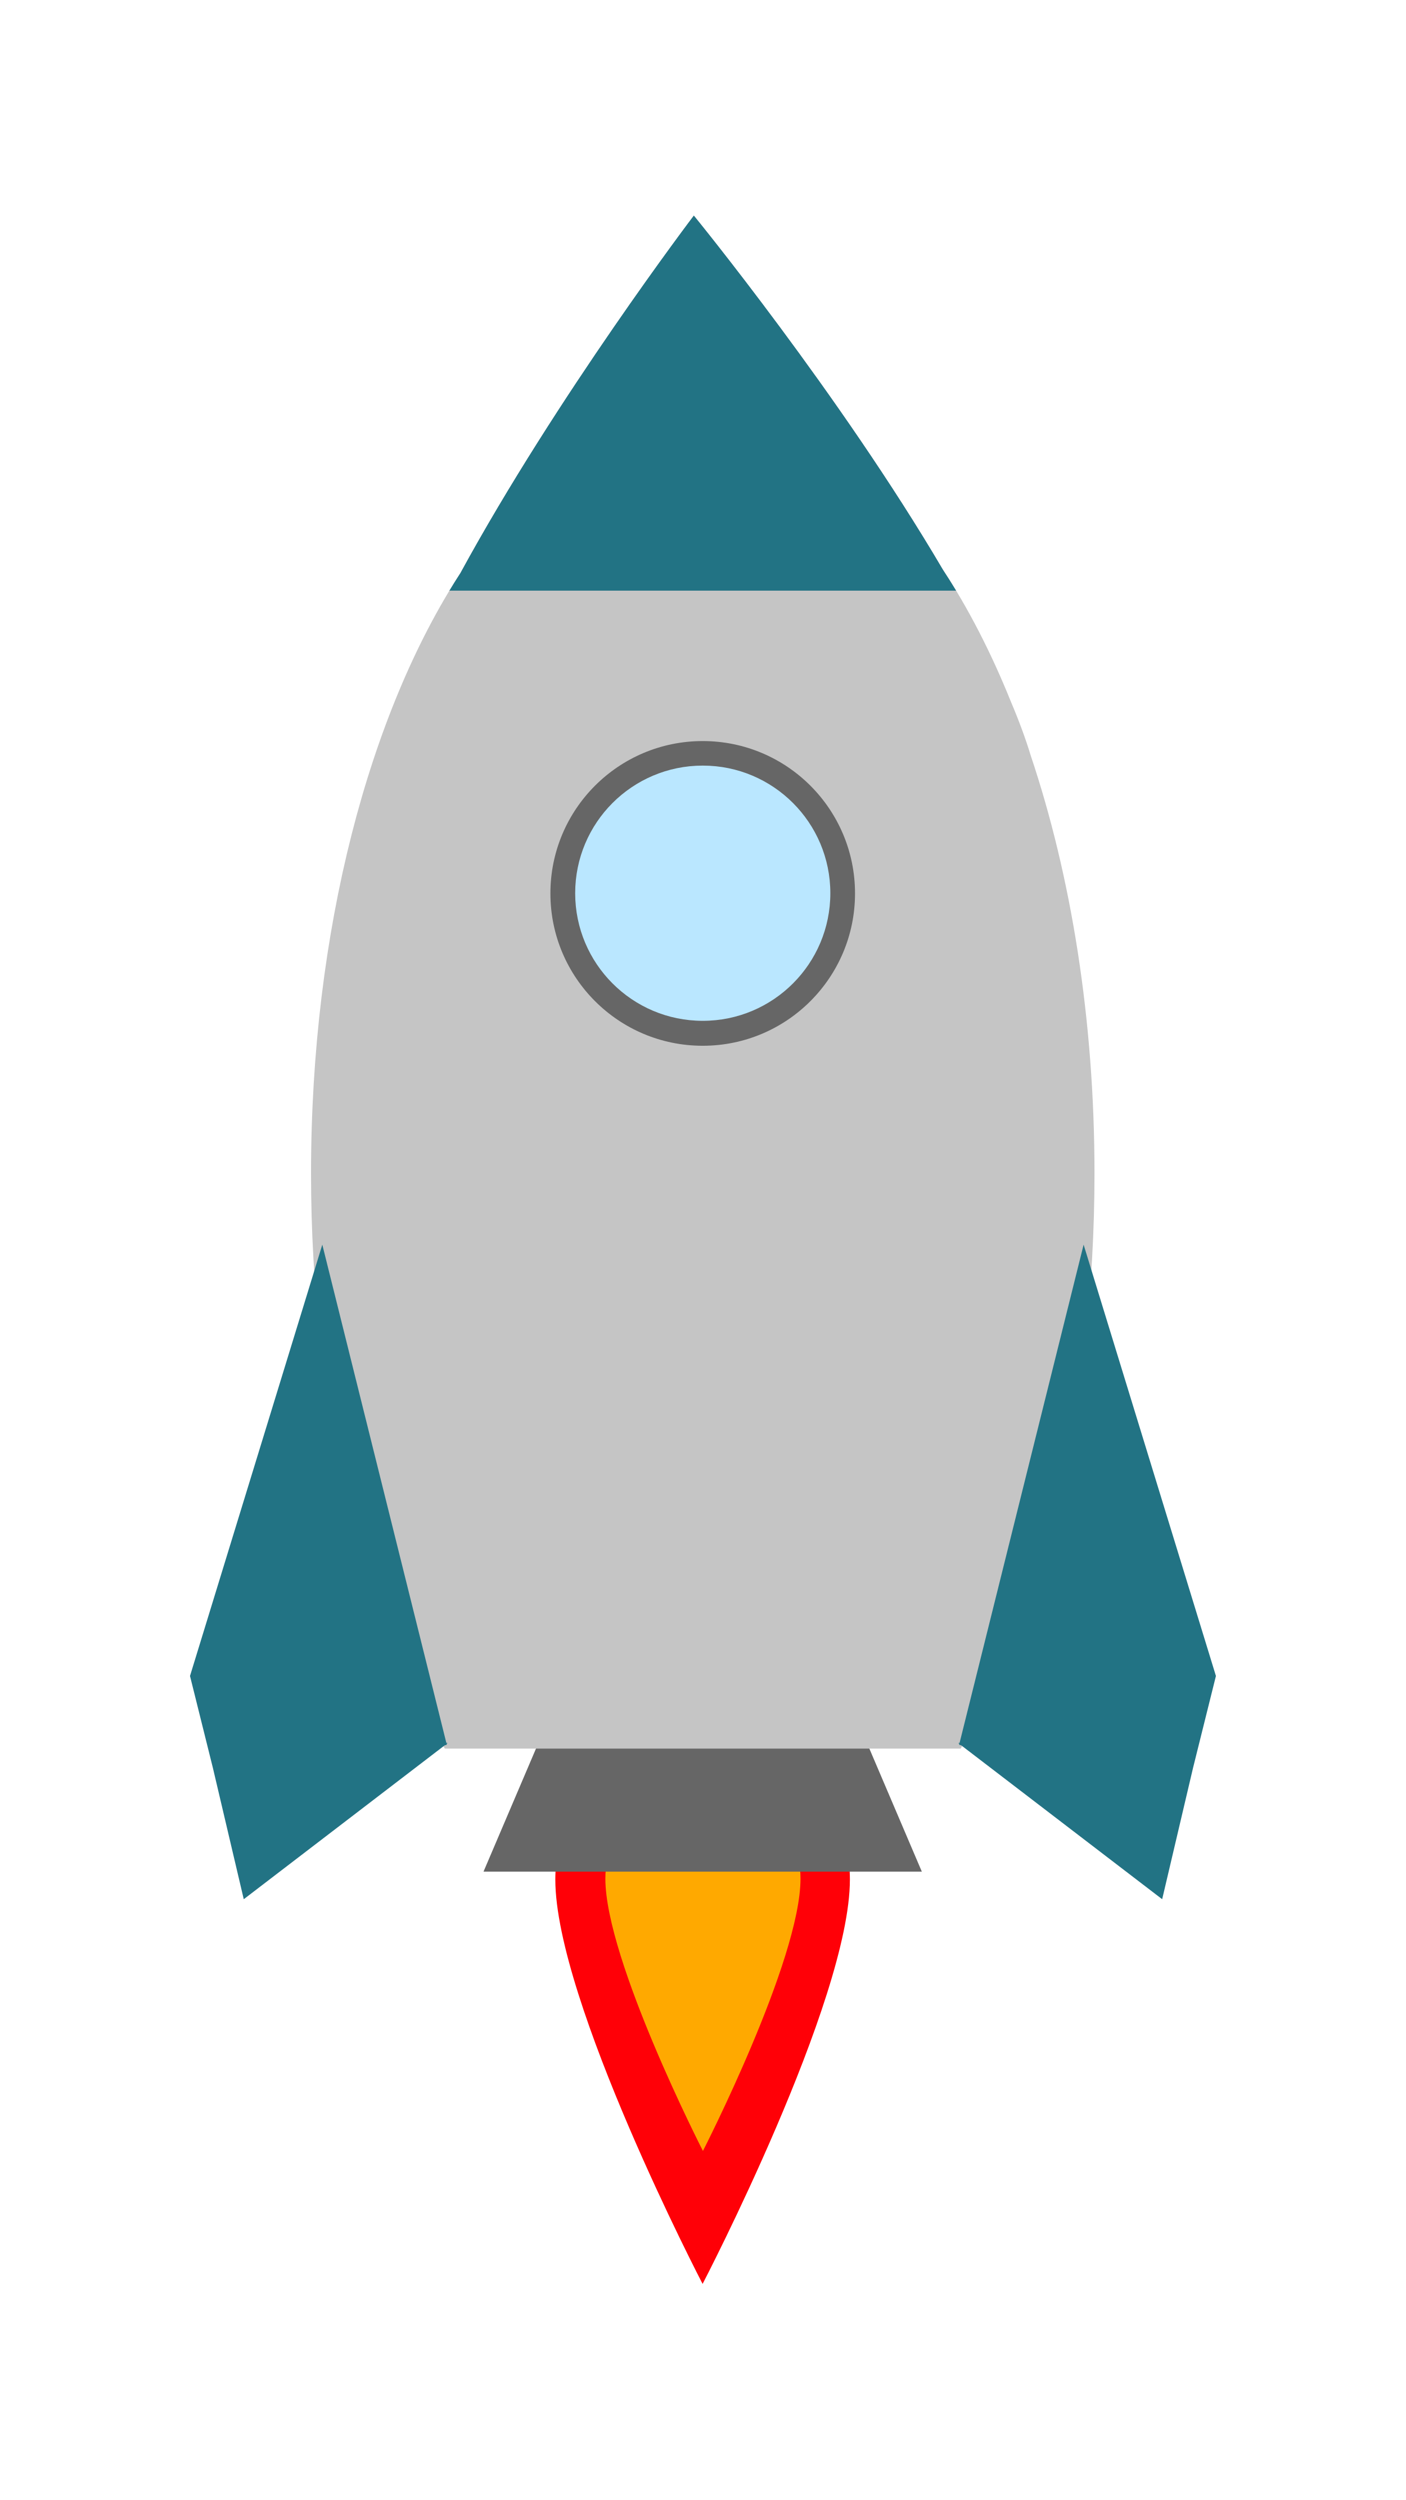 <?xml version="1.0" encoding="UTF-8" standalone="no"?>
<!DOCTYPE svg PUBLIC "-//W3C//DTD SVG 1.1//EN" "http://www.w3.org/Graphics/SVG/1.1/DTD/svg11.dtd">
<svg width="100%" height="100%" viewBox="0 0 1080 1920" version="1.1" xmlns="http://www.w3.org/2000/svg" xmlns:xlink="http://www.w3.org/1999/xlink" xml:space="preserve" xmlns:serif="http://www.serif.com/" style="fill-rule:evenodd;clip-rule:evenodd;stroke-linejoin:round;stroke-miterlimit:2;">
    <g transform="matrix(1,0,0,1,-35.432,-21.192)">
        <g transform="matrix(-1.511,4.65001e-16,-4.73158e-16,-1.405,1253.34,3695.48)">
            <path d="M448.85,1366.84C448.85,1366.84 373.972,1521.57 373.972,1587.89C373.972,1632.34 407.524,1668.42 448.85,1668.42C490.176,1668.42 523.727,1632.34 523.727,1587.89C523.727,1521.57 448.85,1366.84 448.85,1366.84Z" style="fill:rgb(255,0,7);"/>
        </g>
        <g transform="matrix(-1.001,3.10457e-16,-3.14993e-16,-0.942,1024.68,2960.52)">
            <path d="M448.85,1366.84C448.85,1366.84 373.972,1522.25 373.972,1588.86C373.972,1632.77 407.524,1668.42 448.85,1668.42C490.176,1668.42 523.727,1632.77 523.727,1588.86C523.727,1522.25 448.85,1366.84 448.85,1366.84Z" style="fill:rgb(255,169,0);"/>
        </g>
        <g transform="matrix(2.054,0,0,1.3,209.035,-85.169)">
            <path d="M260.221,1187.41L96.3,1187.41L137.281,1035.64L219.241,1035.64L260.221,1187.41Z" style="fill:rgb(102,102,102);"/>
        </g>
        <g transform="matrix(1.3,0,0,1.3,-118.532,-148.091)">
            <path d="M390.462,468.753C447.611,363.923 528.405,257.562 528.405,257.562C528.405,257.562 614.627,363.045 675.581,466.752C690.532,489.436 704.022,515.613 715.73,544.658C720.433,555.754 724.411,566.456 727.49,576.598C751.291,647.534 765.138,732.337 765.138,823.399C765.138,958.796 734.524,1080.36 686.083,1163.13L381.268,1163.13C332.827,1080.36 302.213,958.796 302.213,823.399C302.213,679.629 336.731,551.461 390.462,468.753Z" style="fill:rgb(197,197,197);"/>
        </g>
        <g transform="matrix(1.3,0,0,1.3,-126.753,-148.091)">
            <path d="M390.299,479.115C392.433,475.578 394.593,472.128 396.786,468.753C453.935,363.923 534.729,257.562 534.729,257.562C534.729,257.562 620.951,363.045 681.905,466.752C684.55,470.765 687.149,474.887 689.7,479.115L390.299,479.115Z" style="fill:rgb(34,115,132);"/>
        </g>
        <g transform="matrix(1.3,0,0,1.3,-126.753,-148.091)">
            <path d="M388.485,1159.74L389.238,1159.88L388.636,1160.34L388.772,1160.88L387.521,1161.2L268.789,1252.1L250.577,1174.66L237.025,1120.23L315.202,865.45L388.485,1159.74Z" style="fill:rgb(34,115,132);"/>
        </g>
        <g transform="matrix(-1.3,0,0,1.3,1277.56,-148.091)">
            <path d="M388.485,1159.74L389.238,1159.88L388.636,1160.34L388.772,1160.88L387.521,1161.2L268.789,1252.1L250.577,1174.66L237.025,1120.23L315.202,865.45L388.485,1159.74Z" style="fill:rgb(34,115,132);"/>
        </g>
        <g transform="matrix(1.552,0,0,1.552,-315.726,-426.559)">
            <circle cx="574.058" cy="730.557" r="75.383" style="fill:rgb(102,102,102);"/>
        </g>
        <g transform="matrix(1.3,0,0,1.3,-171.028,-242.614)">
            <circle cx="574.058" cy="730.557" r="75.383" style="fill:rgb(186,231,255);"/>
        </g>
    </g>
</svg>
